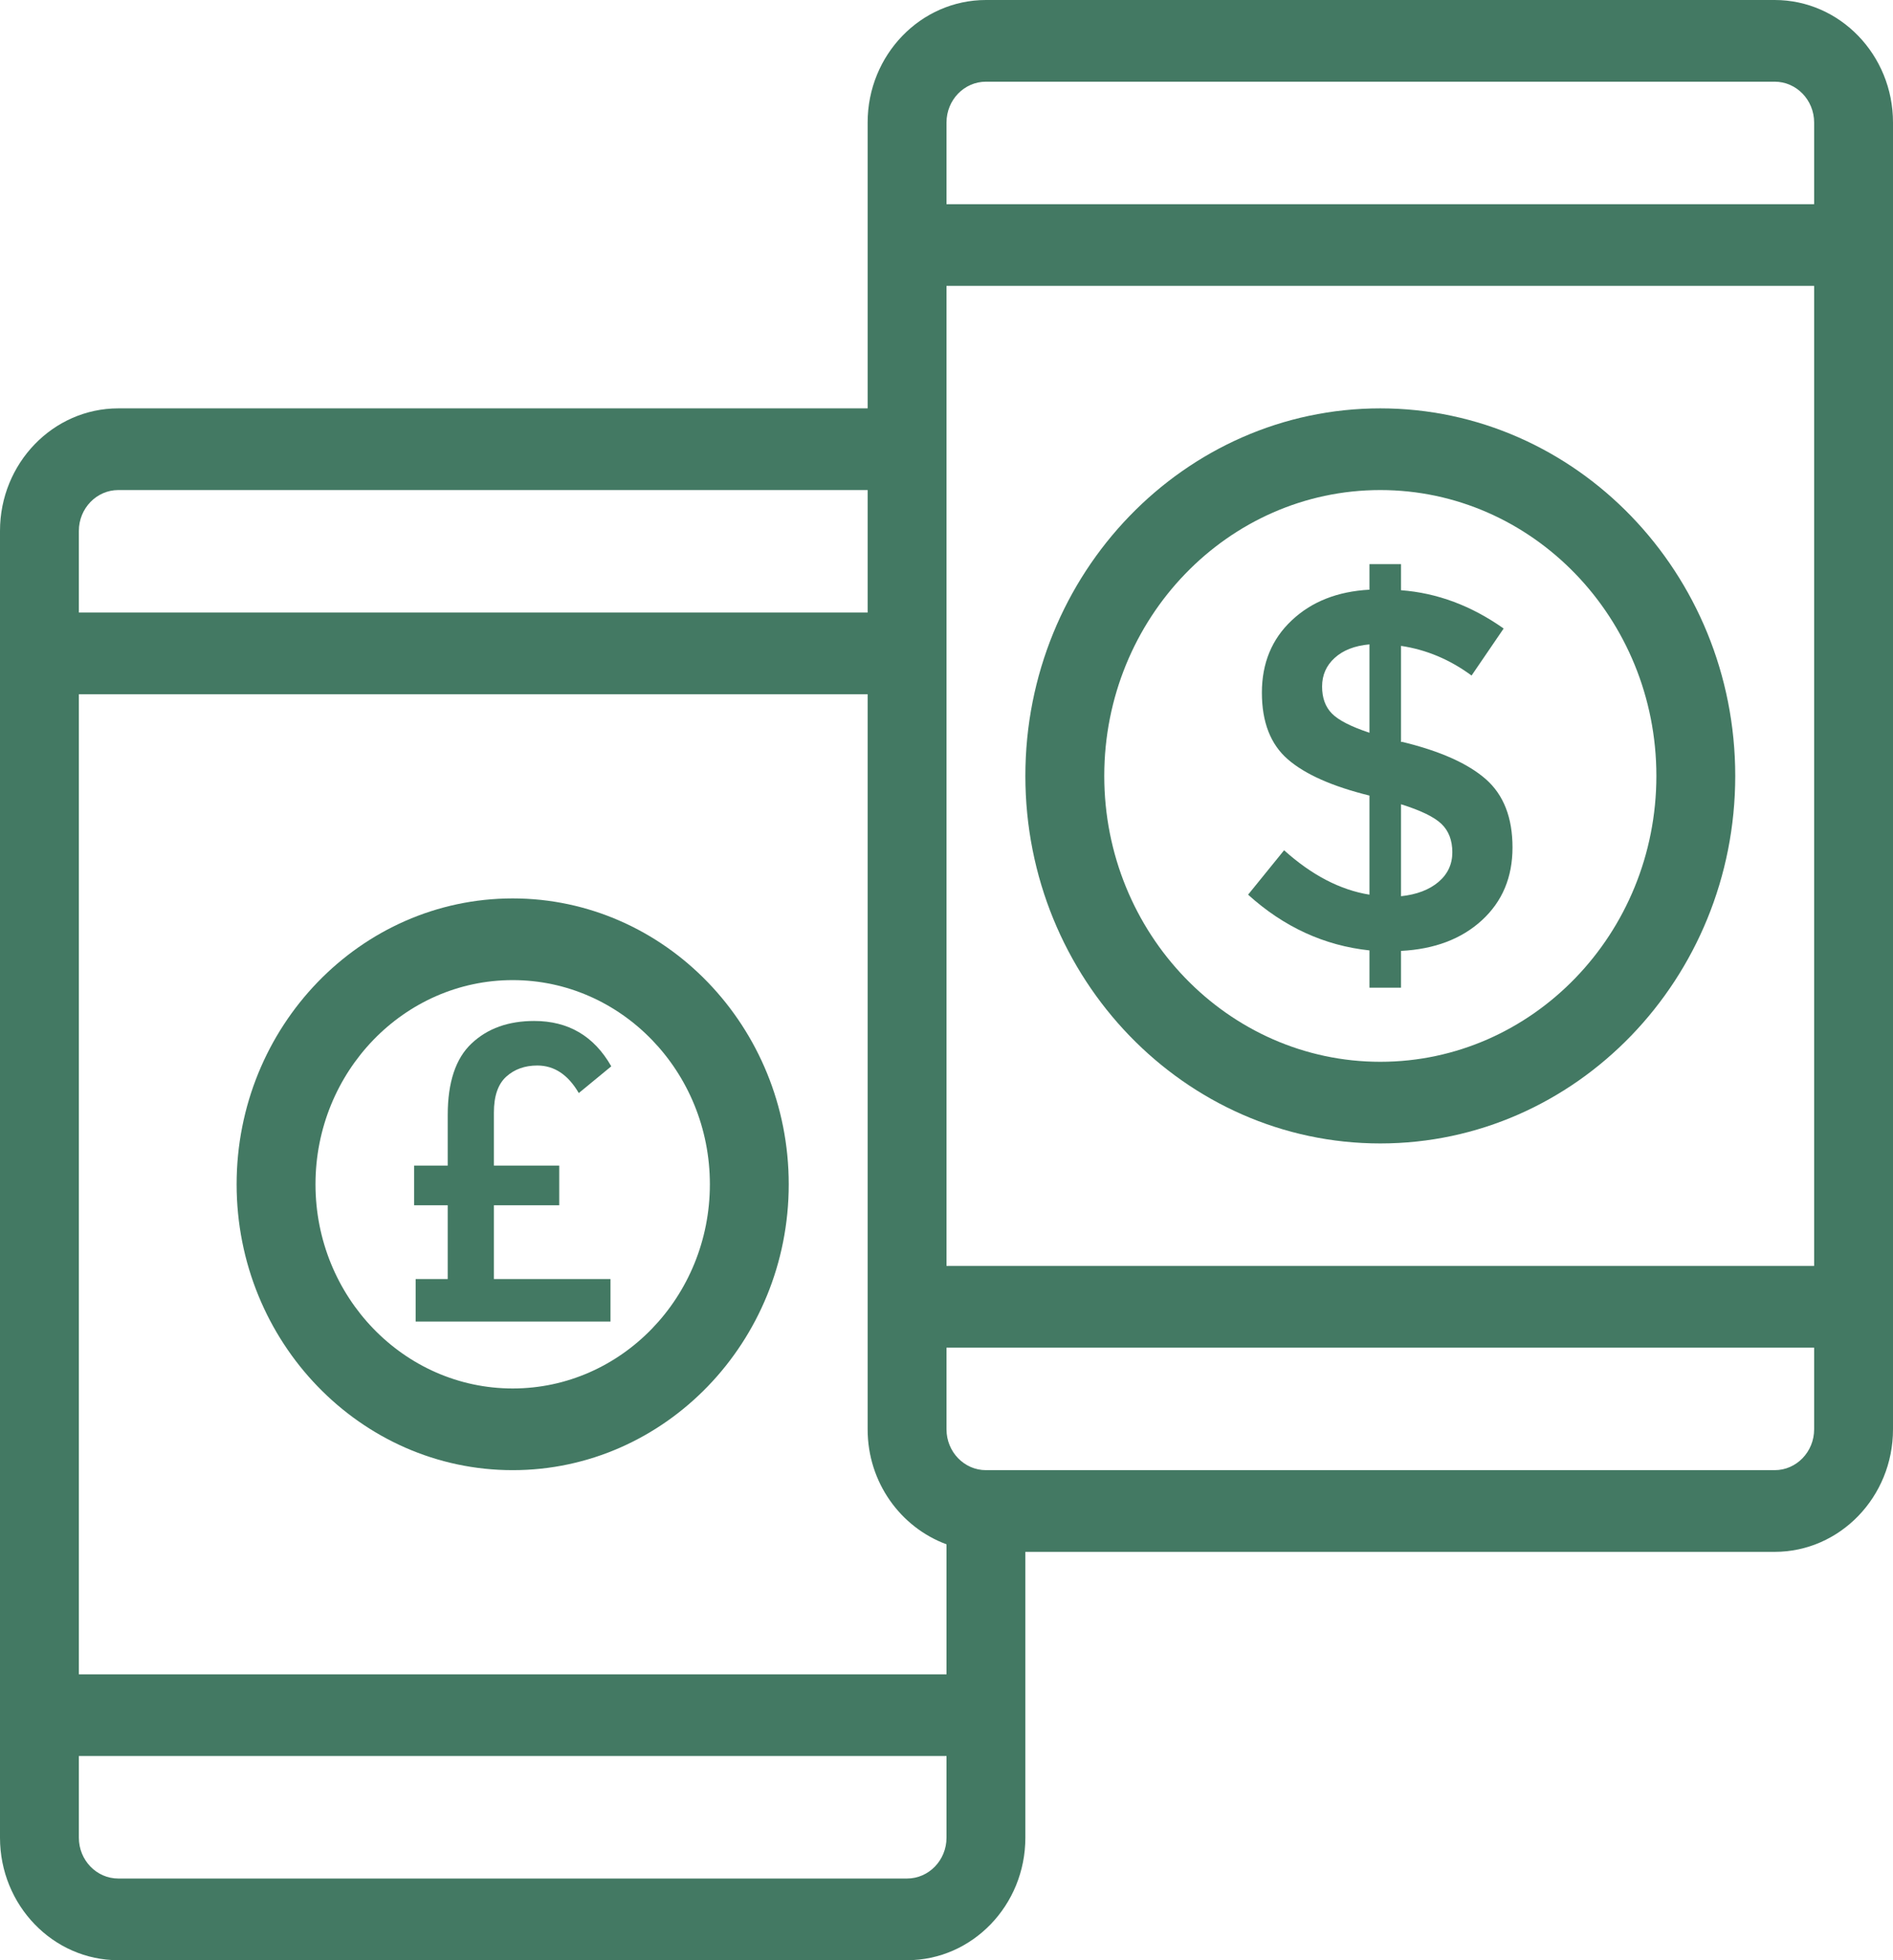 <?xml version="1.0" encoding="UTF-8"?>
<svg width="56px" height="58px" viewBox="0 0 56 58" version="1.1" xmlns="http://www.w3.org/2000/svg" xmlns:xlink="http://www.w3.org/1999/xlink">
    <!-- Generator: Sketch 59.1 (86144) - https://sketch.com -->
    <title>noun_finance_1024822</title>
    <desc>Created with Sketch.</desc>
    <g id="Page-1" stroke="none" stroke-width="1" fill="none" fill-rule="evenodd">
        <g id="noun_finance_1024822" fill="#437963" fill-rule="nonzero">
            <g id="Group">
                <path d="M52.5,0 L29.167,0 C27.237,0 25.667,1.626 25.667,3.625 L25.667,12.083 L3.5,12.083 C1.57,12.083 0,13.709 0,15.708 L0,54.375 C0,56.374 1.57,58 3.5,58 L26.833,58 C28.763,58 30.333,56.374 30.333,54.375 L30.333,45.917 L52.5,45.917 C54.43,45.917 56,44.291 56,42.292 L56,3.625 C56,1.626 54.43,0 52.5,0 Z M29.167,2.417 L52.5,2.417 C53.143,2.417 53.667,2.958 53.667,3.625 L53.667,6.042 L28,6.042 L28,3.625 C28,2.958 28.524,2.417 29.167,2.417 Z M2.333,49.542 L2.333,20.542 L25.667,20.542 L25.667,42.292 C25.667,43.865 26.645,45.194 28,45.694 L28,49.542 L2.333,49.542 Z M28,37.458 L28,8.458 L53.667,8.458 L53.667,37.458 L28,37.458 Z M3.5,14.5 L25.667,14.5 L25.667,18.125 L2.333,18.125 L2.333,15.708 C2.333,15.042 2.857,14.5 3.5,14.5 Z M26.833,55.583 L3.5,55.583 C2.857,55.583 2.333,55.042 2.333,54.375 L2.333,51.958 L28,51.958 L28,54.375 C28,55.042 27.476,55.583 26.833,55.583 Z M52.5,43.5 L29.167,43.5 C28.524,43.5 28,42.958 28,42.292 L28,39.875 L53.667,39.875 L53.667,42.292 C53.667,42.958 53.143,43.5 52.5,43.5 Z" id="Shape"></path>
                <path d="M40.833,12.083 C35.044,12.083 30.333,16.962 30.333,22.958 C30.333,28.955 35.044,33.833 40.833,33.833 C46.623,33.833 51.333,28.955 51.333,22.958 C51.333,16.962 46.623,12.083 40.833,12.083 Z M40.833,31.417 C36.33,31.417 32.667,27.622 32.667,22.958 C32.667,18.295 36.33,14.5 40.833,14.5 C45.337,14.5 49,18.295 49,22.958 C49,27.622 45.337,31.417 40.833,31.417 Z" id="Shape"></path>
                <path d="M41.49,21.953 L41.446,21.953 L41.446,19.111 C42.195,19.222 42.89,19.515 43.533,19.988 L44.482,18.597 C43.528,17.923 42.516,17.544 41.446,17.464 L41.446,16.693 L40.512,16.693 L40.512,17.448 C39.568,17.499 38.802,17.801 38.213,18.356 C37.624,18.91 37.33,19.623 37.33,20.494 C37.33,21.366 37.586,22.024 38.097,22.467 C38.607,22.911 39.413,23.268 40.512,23.54 L40.512,26.472 C39.645,26.332 38.804,25.893 37.987,25.158 L36.922,26.472 C37.981,27.431 39.179,27.979 40.512,28.121 L40.512,29.224 L41.446,29.224 L41.446,28.136 C42.439,28.085 43.236,27.783 43.839,27.229 C44.443,26.674 44.744,25.957 44.744,25.075 C44.744,24.193 44.482,23.52 43.956,23.056 C43.431,22.594 42.609,22.225 41.49,21.953 Z M40.512,21.681 C39.967,21.5 39.597,21.311 39.403,21.114 C39.208,20.917 39.111,20.651 39.111,20.313 C39.111,19.976 39.234,19.693 39.483,19.467 C39.731,19.24 40.074,19.106 40.512,19.066 L40.512,21.681 L40.512,21.681 Z M42.555,26.095 C42.282,26.327 41.913,26.468 41.446,26.518 L41.446,23.797 C42.029,23.979 42.428,24.173 42.643,24.379 C42.857,24.585 42.964,24.866 42.964,25.218 C42.964,25.571 42.827,25.864 42.555,26.095 Z" id="Shape"></path>
                <path d="M15.167,26.583 C10.663,26.583 7,30.378 7,35.042 C7,39.705 10.663,43.5 15.167,43.5 C19.67,43.5 23.333,39.705 23.333,35.042 C23.333,30.378 19.67,26.583 15.167,26.583 Z M15.167,41.083 C11.95,41.083 9.333,38.373 9.333,35.042 C9.333,31.71 11.95,29 15.167,29 C18.383,29 21,31.71 21,35.042 C21,38.373 18.383,41.083 15.167,41.083 Z" id="Shape"></path>
                <path d="M14.976,31.857 C15.219,31.637 15.525,31.527 15.895,31.527 C16.397,31.527 16.806,31.799 17.122,32.342 L18.083,31.551 C17.574,30.656 16.814,30.209 15.803,30.209 C15.039,30.209 14.422,30.43 13.951,30.874 C13.48,31.317 13.245,32.023 13.245,32.989 L13.245,34.488 L12.25,34.488 L12.25,35.663 L13.245,35.663 L13.245,37.845 L12.296,37.845 L12.296,39.103 L18.06,39.103 L18.06,37.845 L14.611,37.845 L14.611,35.663 L16.544,35.663 L16.544,34.488 L14.611,34.488 L14.611,32.918 C14.611,32.43 14.733,32.077 14.976,31.857 Z" id="Path"></path>
            </g>
        </g>
    </g>
</svg>